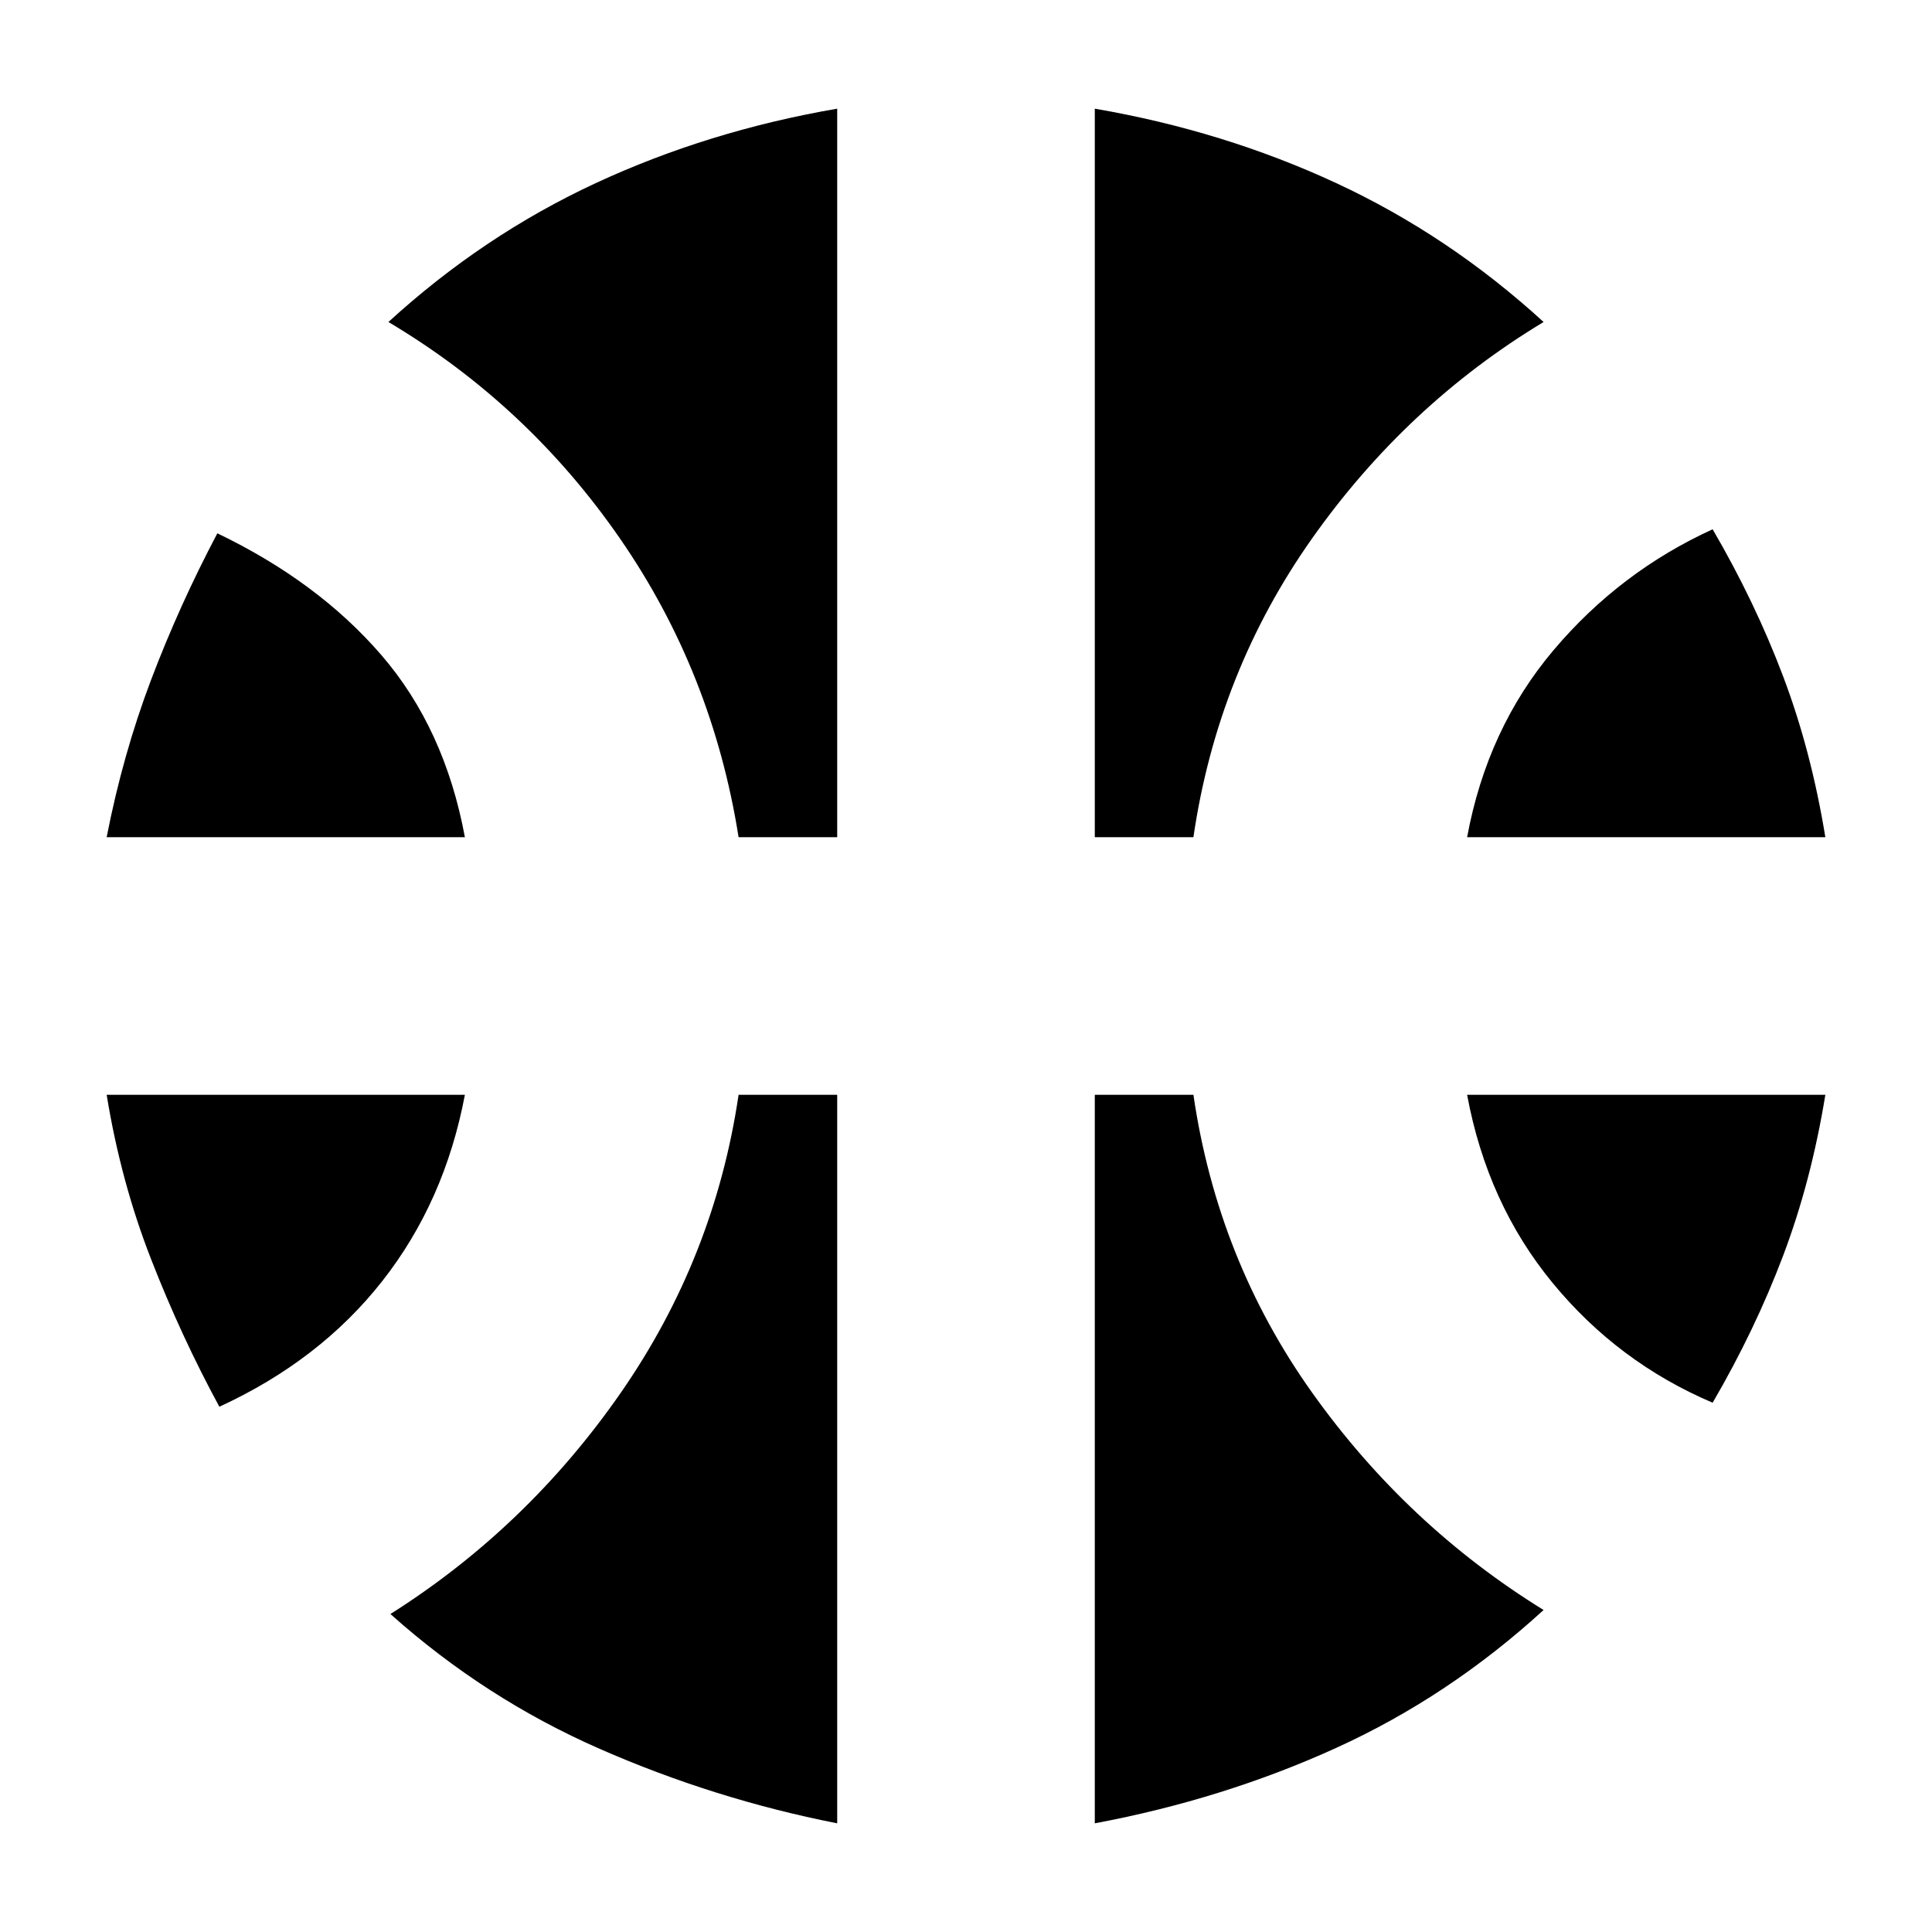<svg xmlns="http://www.w3.org/2000/svg" height="20" viewBox="0 -960 960 960" width="20"><path d="M53-544q8-41 22-78t33-73q50 24 81.5 60.5T231-544H53Zm676 0q10-54 43-93t79-60q21 36 35 73t21 80H729ZM109-261q-19-35-34-73.5T53-416h178q-10 53-41 92.5T109-261Zm742-2q-47-20-79.5-59.5T729-416h178q-7 43-21 80t-35 73ZM367-544q-13-82-59-148.5T193-800q47-43 103-69t120-37v362h-49Zm177 0v-362q64 11 120 37t103 69q-68 41-115 107.5T593-544h-49ZM416-54q-61-12-118-37t-104-67q68-43 114.5-110T367-416h49v362Zm128 0v-362h49q12 82 59 148t115 108q-47 43-103 68.5T544-54Z"/></svg>